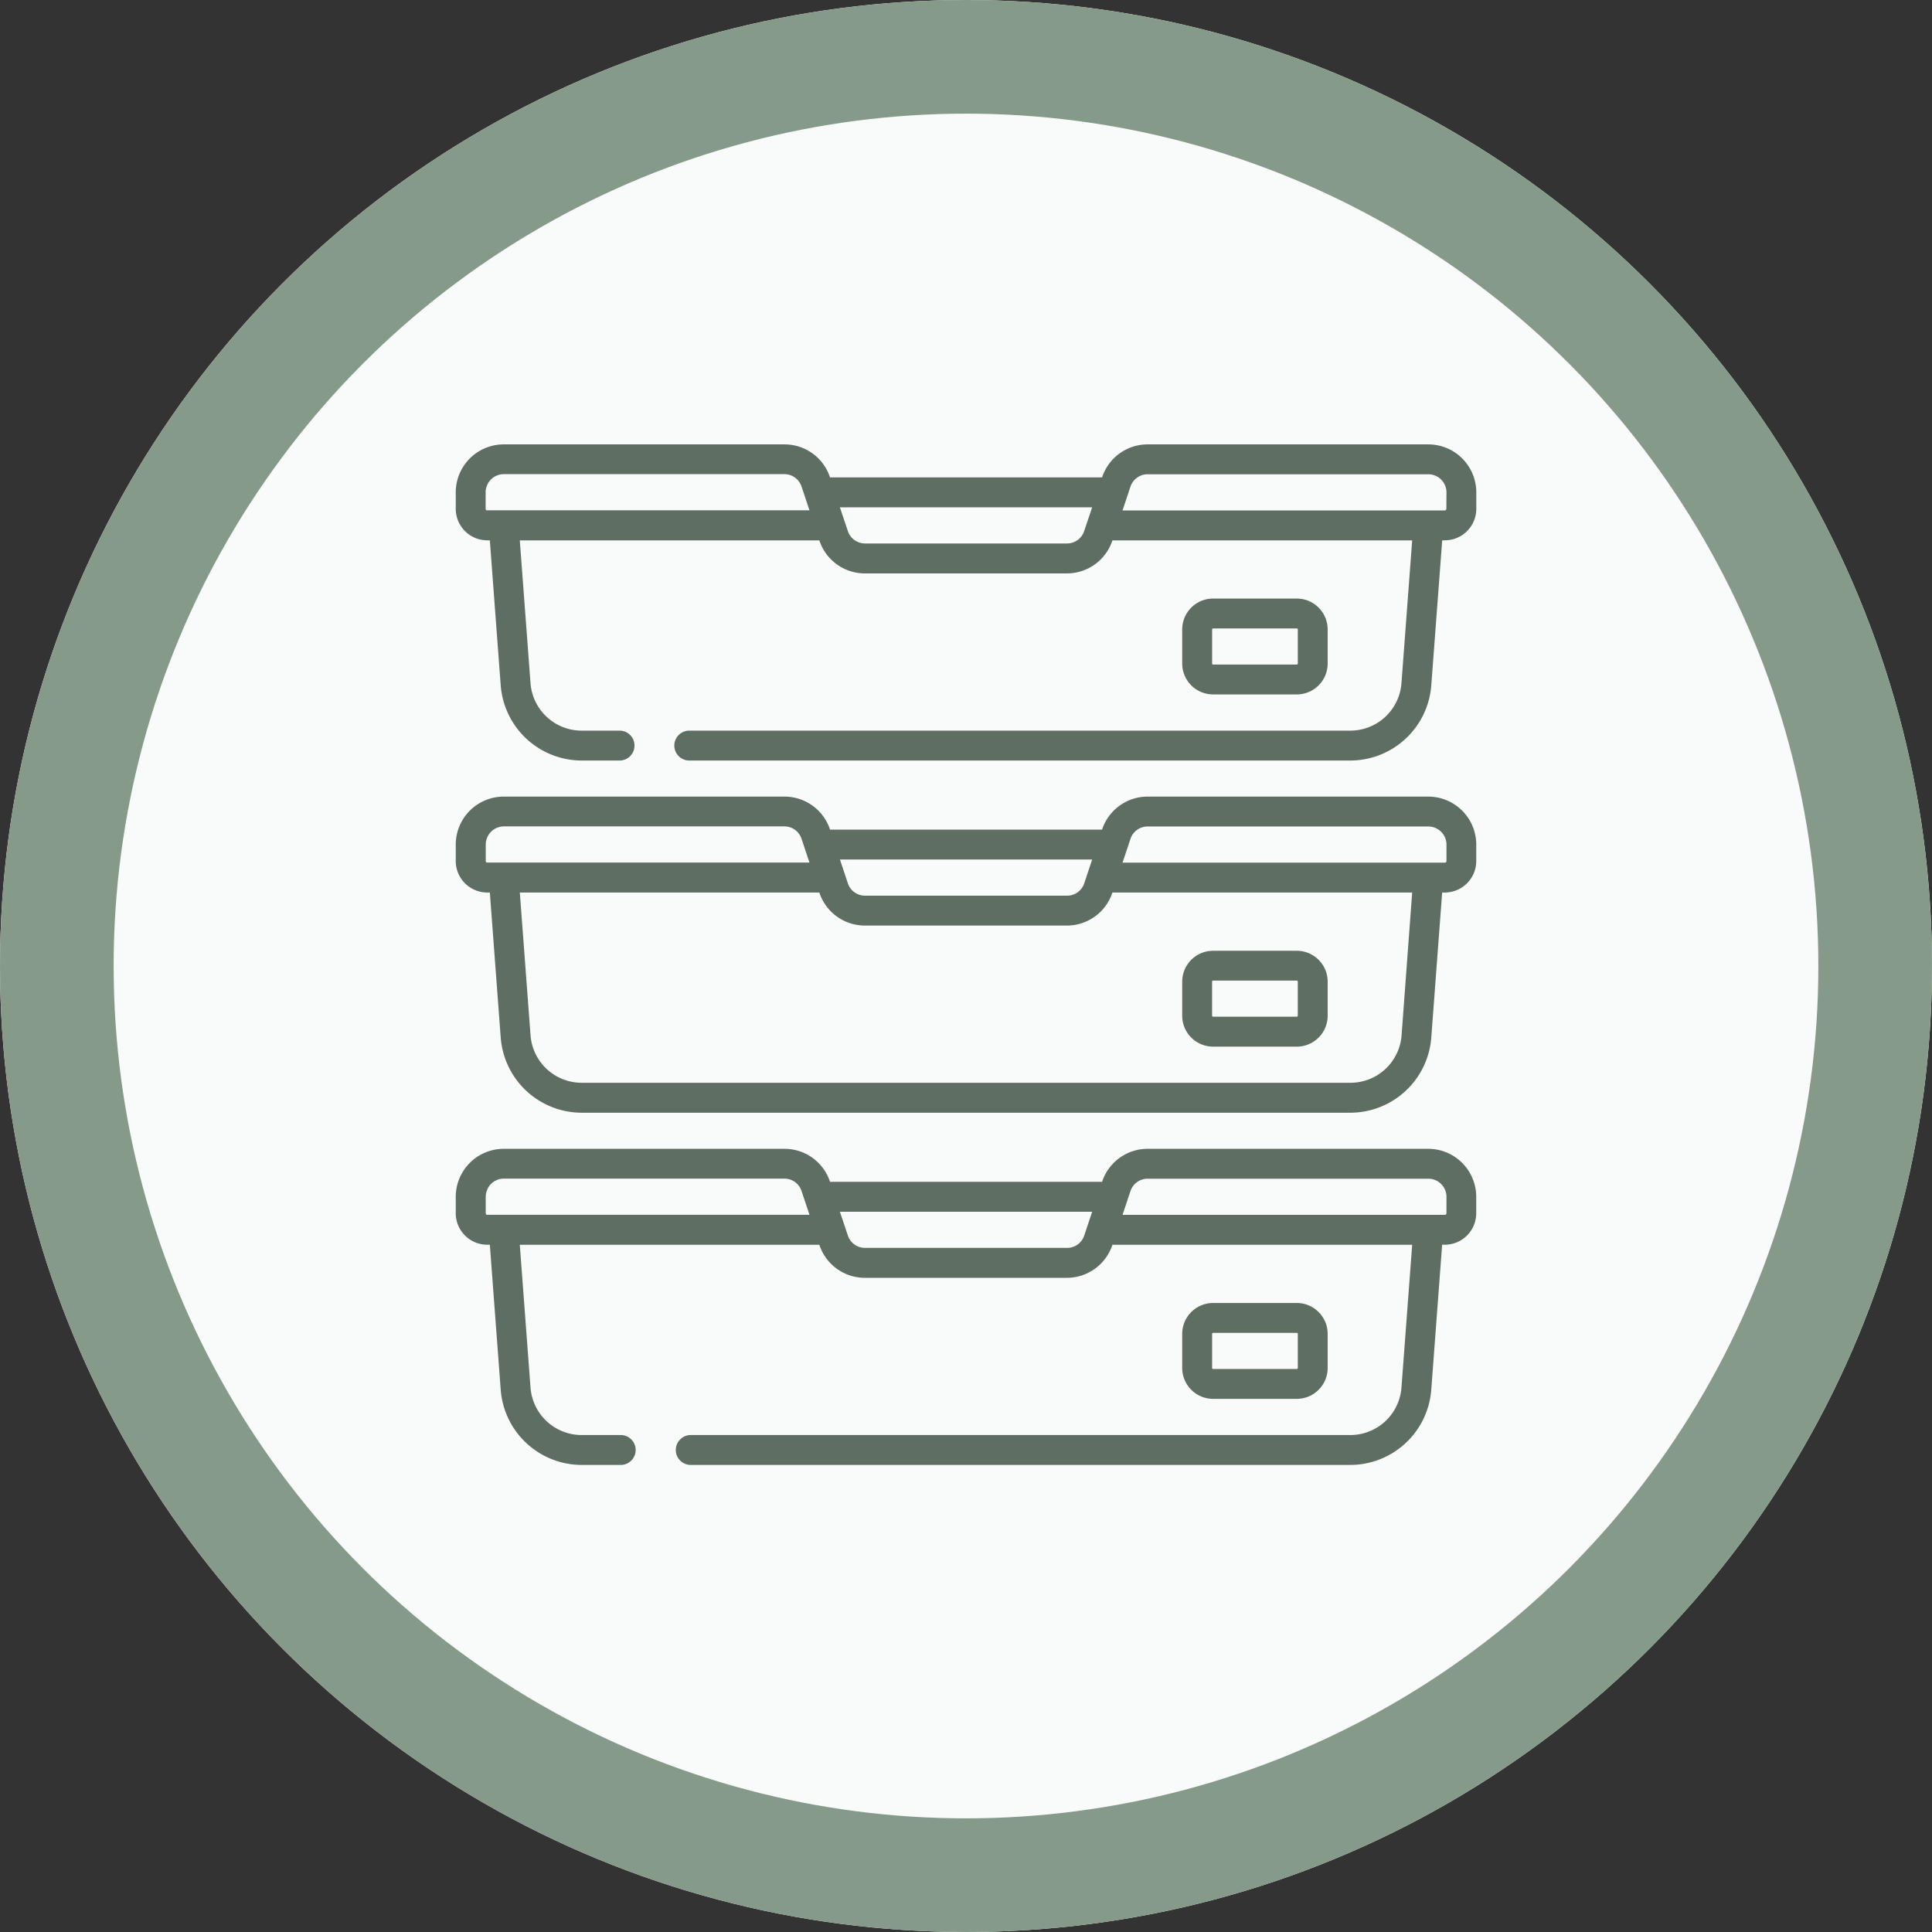 <svg xmlns="http://www.w3.org/2000/svg" width="85" height="85" viewBox="0 0 85 85">
  <rect x="0" y="0" width="85" height="85" fill="#333333" stroke="none"/>
  <g id="Grupo_1099715" data-name="Grupo 1099715" transform="translate(-1040.051 -2474)">
    <g id="Elipse_11505" data-name="Elipse 11505" transform="translate(1040.051 2474)" fill="#f8fbf9" stroke="#869a8a" stroke-width="5">
      <circle cx="42.5" cy="42.5" r="42.5" stroke="none"/>
      <circle cx="42.5" cy="42.5" r="40" fill="none"/>
    </g>
    <g id="Grupo_1099714" data-name="Grupo 1099714" transform="translate(1060.102 2493.551)">
      <path id="Trazado_874534" data-name="Trazado 874534" d="M42.788,0H30.439a2.108,2.108,0,0,0-2,1.443l0,.01H16.464l0-.01a2.108,2.108,0,0,0-2-1.443H2.11A2.113,2.113,0,0,0,0,2.11v.726A1.386,1.386,0,0,0,1.384,4.221H1.5l.479,6.388a3.578,3.578,0,0,0,3.553,3.3h1.7a.658.658,0,0,0,0-1.315h-1.7a2.257,2.257,0,0,1-2.242-2.08l-.472-6.29H16l0,.01a2.108,2.108,0,0,0,2,1.443h8.887a2.108,2.108,0,0,0,2-1.443l0-.01H42.079l-.472,6.29a2.258,2.258,0,0,1-2.242,2.08H10.3a.658.658,0,1,0,0,1.315H39.366a3.578,3.578,0,0,0,3.553-3.3L43.4,4.221h.116A1.386,1.386,0,0,0,44.9,2.837V2.11A2.113,2.113,0,0,0,42.788,0ZM1.384,2.906a.069.069,0,0,1-.069-.069V2.11a.8.8,0,0,1,.8-.8H14.459a.794.794,0,0,1,.754.544l.349,1.047H1.384Zm26.263.909a.794.794,0,0,1-.754.544H18.006a.794.794,0,0,1-.754-.544L16.9,2.768H28Zm15.936-.978a.069.069,0,0,1-.069.069H29.336l.349-1.047a.794.794,0,0,1,.754-.544H42.788a.8.8,0,0,1,.8.8Z" transform="translate(0 0)" fill="#5f6e62"/>
      <path id="Trazado_874535" data-name="Trazado 874535" d="M369.508,81.532a1.361,1.361,0,0,0,1.359-1.359v-1.5a1.361,1.361,0,0,0-1.359-1.359h-3.682a1.361,1.361,0,0,0-1.359,1.359v1.5a1.361,1.361,0,0,0,1.359,1.359Zm-3.725-1.359v-1.5a.044.044,0,0,1,.044-.044h3.682a.044.044,0,0,1,.044.044v1.5a.044.044,0,0,1-.044.044h-3.682A.044.044,0,0,1,365.782,80.173Z" transform="translate(-332.506 -70.531)" fill="#5f6e62"/>
      <path id="Trazado_874536" data-name="Trazado 874536" d="M42.788,353.422H30.439a2.108,2.108,0,0,0-2,1.443l0,.01H16.464l0-.01a2.108,2.108,0,0,0-2-1.443H2.11A2.113,2.113,0,0,0,0,355.532v.726a1.386,1.386,0,0,0,1.384,1.384H1.5l.479,6.388a3.578,3.578,0,0,0,3.553,3.3h1.7a.658.658,0,1,0,0-1.315h-1.7a2.258,2.258,0,0,1-2.242-2.08l-.472-6.29H16l0,.01a2.108,2.108,0,0,0,2,1.443h8.887a2.108,2.108,0,0,0,2-1.443l0-.01H42.079l-.472,6.29a2.257,2.257,0,0,1-2.242,2.08h-29a.658.658,0,1,0,0,1.315h29a3.578,3.578,0,0,0,3.553-3.3l.479-6.388h.116a1.386,1.386,0,0,0,1.384-1.384v-.726A2.113,2.113,0,0,0,42.788,353.422Zm-41.4,2.906a.069.069,0,0,1-.069-.069v-.726a.8.8,0,0,1,.8-.8H14.459a.794.794,0,0,1,.754.544l.349,1.047H1.384Zm26.263.909a.794.794,0,0,1-.754.544H18.006a.794.794,0,0,1-.754-.544L16.9,356.19H28Zm15.936-.978a.069.069,0,0,1-.069.069H29.336l.349-1.047a.794.794,0,0,1,.754-.544H42.788a.8.8,0,0,1,.8.8Z" transform="translate(0 -322.43)" fill="#5f6e62"/>
      <path id="Trazado_874537" data-name="Trazado 874537" d="M369.508,434.955a1.361,1.361,0,0,0,1.359-1.359v-1.5a1.361,1.361,0,0,0-1.359-1.359h-3.682a1.361,1.361,0,0,0-1.359,1.359v1.5a1.361,1.361,0,0,0,1.359,1.359Zm-3.725-1.359v-1.5a.044.044,0,0,1,.044-.044h3.682a.044.044,0,0,1,.044.044v1.5a.044.044,0,0,1-.044.044h-3.682A.044.044,0,0,1,365.782,433.6Z" transform="translate(-332.506 -392.962)" fill="#5f6e62"/>
      <path id="Trazado_874538" data-name="Trazado 874538" d="M42.788,176.711H30.439a2.108,2.108,0,0,0-2,1.443l0,.01H16.464l0-.01a2.108,2.108,0,0,0-2-1.443H2.11A2.113,2.113,0,0,0,0,178.821v.726a1.386,1.386,0,0,0,1.384,1.384H1.5l.479,6.388a3.578,3.578,0,0,0,3.553,3.3H39.366a3.578,3.578,0,0,0,3.553-3.3l.479-6.388h.116a1.386,1.386,0,0,0,1.384-1.384v-.726A2.113,2.113,0,0,0,42.788,176.711ZM28,179.479l-.349,1.047a.794.794,0,0,1-.754.544H18.006a.794.794,0,0,1-.754-.544l-.349-1.047Zm-26.68.069v-.726a.8.8,0,0,1,.8-.8H14.459a.794.794,0,0,1,.754.544l.349,1.047H1.384a.069.069,0,0,1-.069-.069Zm40.292,7.674a2.257,2.257,0,0,1-2.242,2.08H5.533a2.257,2.257,0,0,1-2.242-2.08l-.472-6.29H16l0,.01a2.108,2.108,0,0,0,2,1.443h8.887a2.108,2.108,0,0,0,2-1.443l0-.01H42.079Zm1.976-7.674a.069.069,0,0,1-.069.069H29.336l.349-1.047a.794.794,0,0,1,.754-.544H42.788a.8.8,0,0,1,.8.8Z" transform="translate(0 -161.215)" fill="#5f6e62"/>
      <path id="Trazado_874539" data-name="Trazado 874539" d="M365.826,258.243h3.682a1.361,1.361,0,0,0,1.359-1.359v-1.5a1.361,1.361,0,0,0-1.359-1.359h-3.682a1.361,1.361,0,0,0-1.359,1.359v1.5A1.361,1.361,0,0,0,365.826,258.243Zm-.044-2.862a.044.044,0,0,1,.044-.044h3.682a.044.044,0,0,1,.044.044v1.5a.044.044,0,0,1-.044.044h-3.682a.044.044,0,0,1-.044-.044Z" transform="translate(-332.506 -231.746)" fill="#5f6e62"/>
    </g>
  </g>
</svg>
